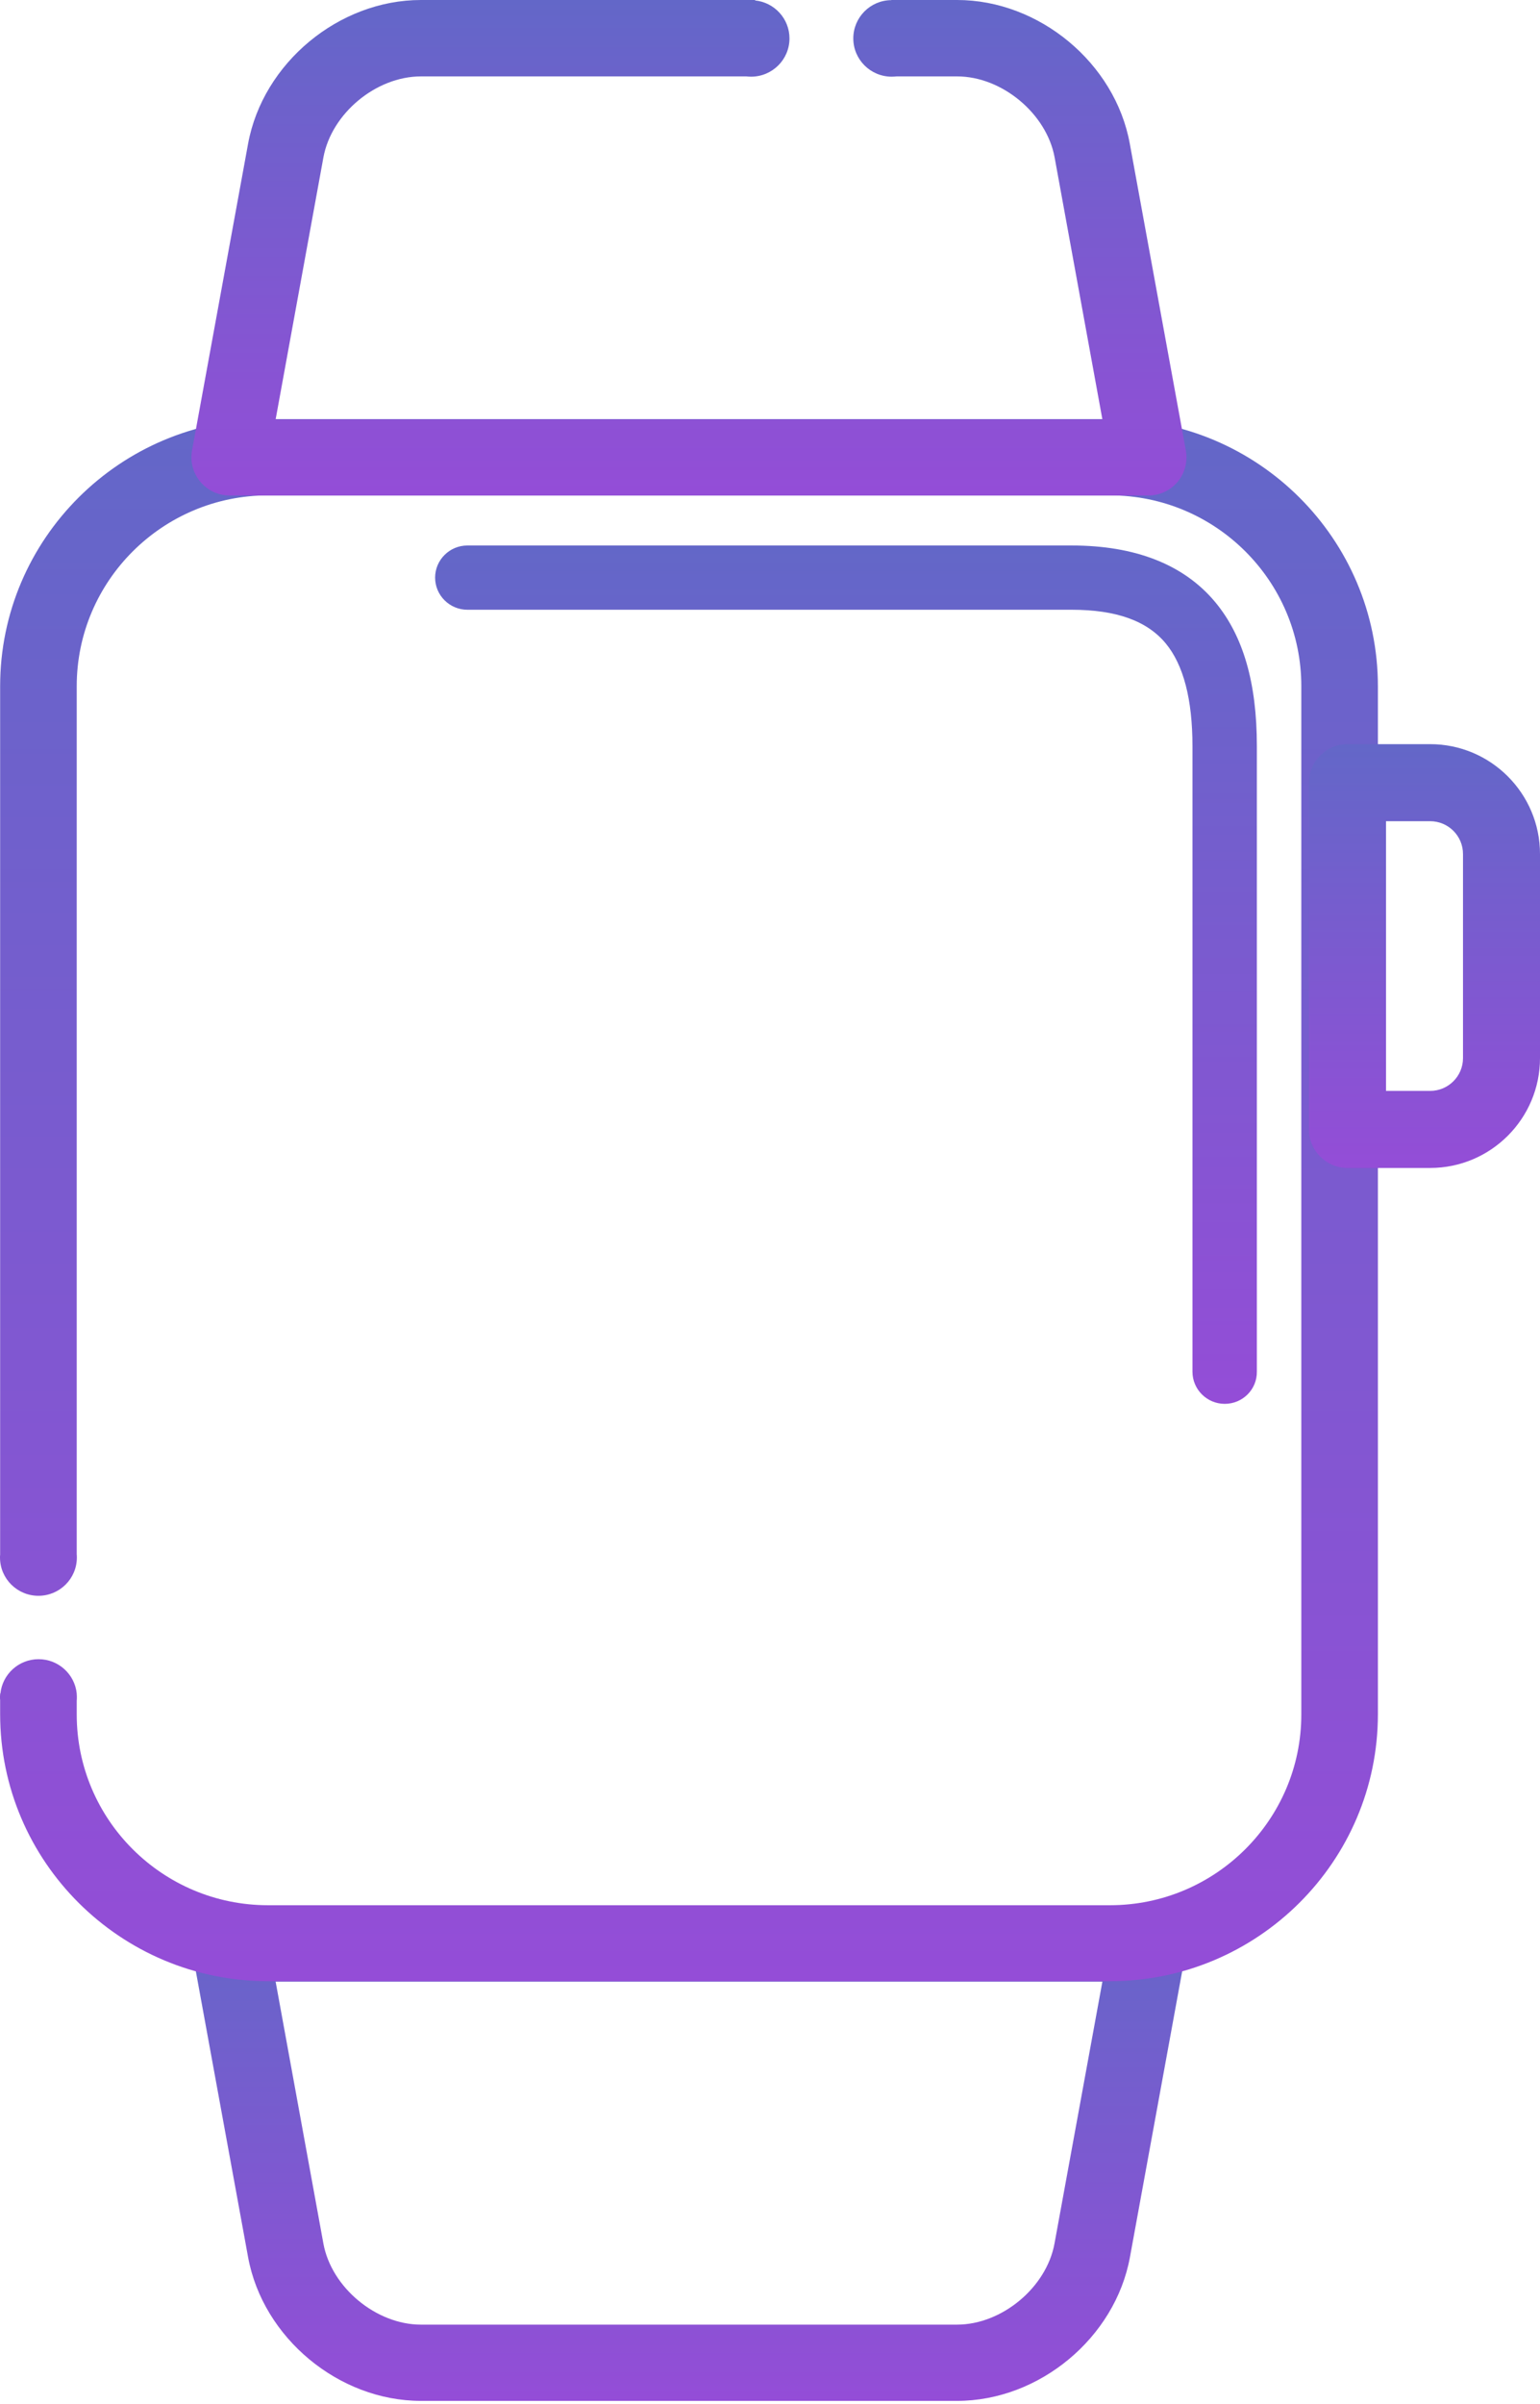 <svg width="100" height="156" viewBox="0 0 100 156" fill="none" xmlns="http://www.w3.org/2000/svg">
<g clip-path="url(#clip0)">
<path d="M79.528 91.099C78.374 91.099 77.433 90.163 77.433 89.014V48.418C77.433 45.378 76.847 43.136 75.692 41.746C74.472 40.282 72.479 39.568 69.583 39.568H30.35C29.195 39.568 28.254 38.632 28.254 37.483C28.254 36.334 29.195 35.398 30.35 35.398H69.583C73.736 35.398 76.884 36.64 78.914 39.077C80.73 41.264 81.614 44.313 81.614 48.408V89.014C81.624 90.173 80.683 91.099 79.528 91.099Z" fill="url(#paint0_linear)"/>
<path d="M76.464 124.533C75.989 123.968 75.291 123.643 74.555 123.643H14.918C14.183 123.643 13.484 123.968 13.009 124.533C12.534 125.098 12.339 125.84 12.469 126.562L16.11 146.476C17.07 151.703 21.996 155.798 27.332 155.798H62.151C67.487 155.798 72.413 151.703 73.372 146.476L77.013 126.562C77.134 125.84 76.939 125.098 76.464 124.533ZM68.474 145.587C67.952 148.441 65.056 150.85 62.142 150.85H27.332C24.426 150.85 21.521 148.441 20.999 145.587L17.898 128.592H71.584L68.474 145.587Z" fill="url(#paint1_linear)"/>
<path d="M72.078 27.197H17.405C7.813 27.197 0.009 34.972 0.009 44.526V100.885C0 100.95 0 101.005 0 101.07C0 102.442 1.117 103.554 2.496 103.554C3.874 103.554 4.991 102.442 4.991 101.07C4.991 101.005 4.991 100.931 4.982 100.866V44.526C4.982 37.696 10.56 32.146 17.405 32.146H72.078C78.932 32.146 84.501 37.696 84.501 44.526V111.254C84.501 118.084 78.922 123.634 72.078 123.634H17.405C10.551 123.634 4.982 118.084 4.982 111.254V110.355C4.991 110.29 4.991 110.226 4.991 110.151C4.991 110.087 4.991 110.012 4.982 109.948V109.892C4.852 108.641 3.79 107.668 2.505 107.668C1.22 107.668 0.158 108.641 0.028 109.892H0.009V109.957C0 110.022 0 110.077 0 110.142C0 110.207 0 110.272 0.009 110.327V111.236C0.009 120.789 7.813 128.564 17.405 128.564H72.078C81.67 128.564 89.474 120.789 89.474 111.236V44.535C89.474 34.972 81.67 27.197 72.078 27.197Z" fill="url(#paint2_linear)"/>
<path d="M77.004 29.236L73.363 9.322C72.413 4.096 67.487 0 62.151 0H57.876V0.009C56.508 0.019 55.409 1.131 55.409 2.493C55.409 3.864 56.526 4.976 57.904 4.976C58.016 4.976 58.118 4.967 58.221 4.958H62.151C65.056 4.958 67.962 7.367 68.483 10.221L71.584 27.216H17.898L20.999 10.221C21.521 7.367 24.417 4.958 27.332 4.958H48.452C48.555 4.967 48.666 4.976 48.769 4.976C50.147 4.976 51.265 3.864 51.265 2.493C51.265 1.214 50.287 0.158 49.03 0.028V0H27.332C21.996 0 17.07 4.096 16.11 9.322L12.469 29.236C12.339 29.959 12.534 30.7 13.009 31.265C13.484 31.831 14.183 32.155 14.918 32.155H74.564C75.3 32.155 75.998 31.831 76.473 31.265C76.939 30.7 77.135 29.959 77.004 29.236Z" fill="url(#paint3_linear)"/>
</g>
<path d="M92.871 48.29H87.5C86.119 48.29 84.999 49.408 84.999 50.79V73.291C84.999 74.672 86.119 75.791 87.5 75.791H92.871C96.802 75.791 100 72.593 100 68.662V55.419C100 51.488 96.802 48.29 92.871 48.29ZM95 68.662C95 69.836 94.045 70.79 92.871 70.79H90V53.29H92.871C94.045 53.29 95 54.245 95 55.419V68.662Z" fill="url(#paint4_linear)"/>
<defs>
<linearGradient id="paint0_linear" x1="54.934" y1="35.398" x2="54.934" y2="91.099" gradientUnits="userSpaceOnUse">
<stop stop-color="#6367C8"/>
<stop offset="1" stop-color="#944DD7"/>
</linearGradient>
<linearGradient id="paint1_linear" x1="44.739" y1="123.643" x2="44.739" y2="155.798" gradientUnits="userSpaceOnUse">
<stop stop-color="#6367C8"/>
<stop offset="1" stop-color="#944DD7"/>
</linearGradient>
<linearGradient id="paint2_linear" x1="44.737" y1="27.197" x2="44.737" y2="128.564" gradientUnits="userSpaceOnUse">
<stop stop-color="#6367C8"/>
<stop offset="1" stop-color="#944DD7"/>
</linearGradient>
<linearGradient id="paint3_linear" x1="44.737" y1="0" x2="44.737" y2="32.155" gradientUnits="userSpaceOnUse">
<stop stop-color="#6367C8"/>
<stop offset="1" stop-color="#944DD7"/>
</linearGradient>
<linearGradient id="paint4_linear" x1="92.5" y1="48.29" x2="92.5" y2="75.791" gradientUnits="userSpaceOnUse">
<stop stop-color="#6367C8"/>
<stop offset="1" stop-color="#944DD7"/>
</linearGradient>
<clipPath id="clip0">
<rect width="89.474" height="155.789" fill="white"/>
</clipPath>
</defs>
</svg>
